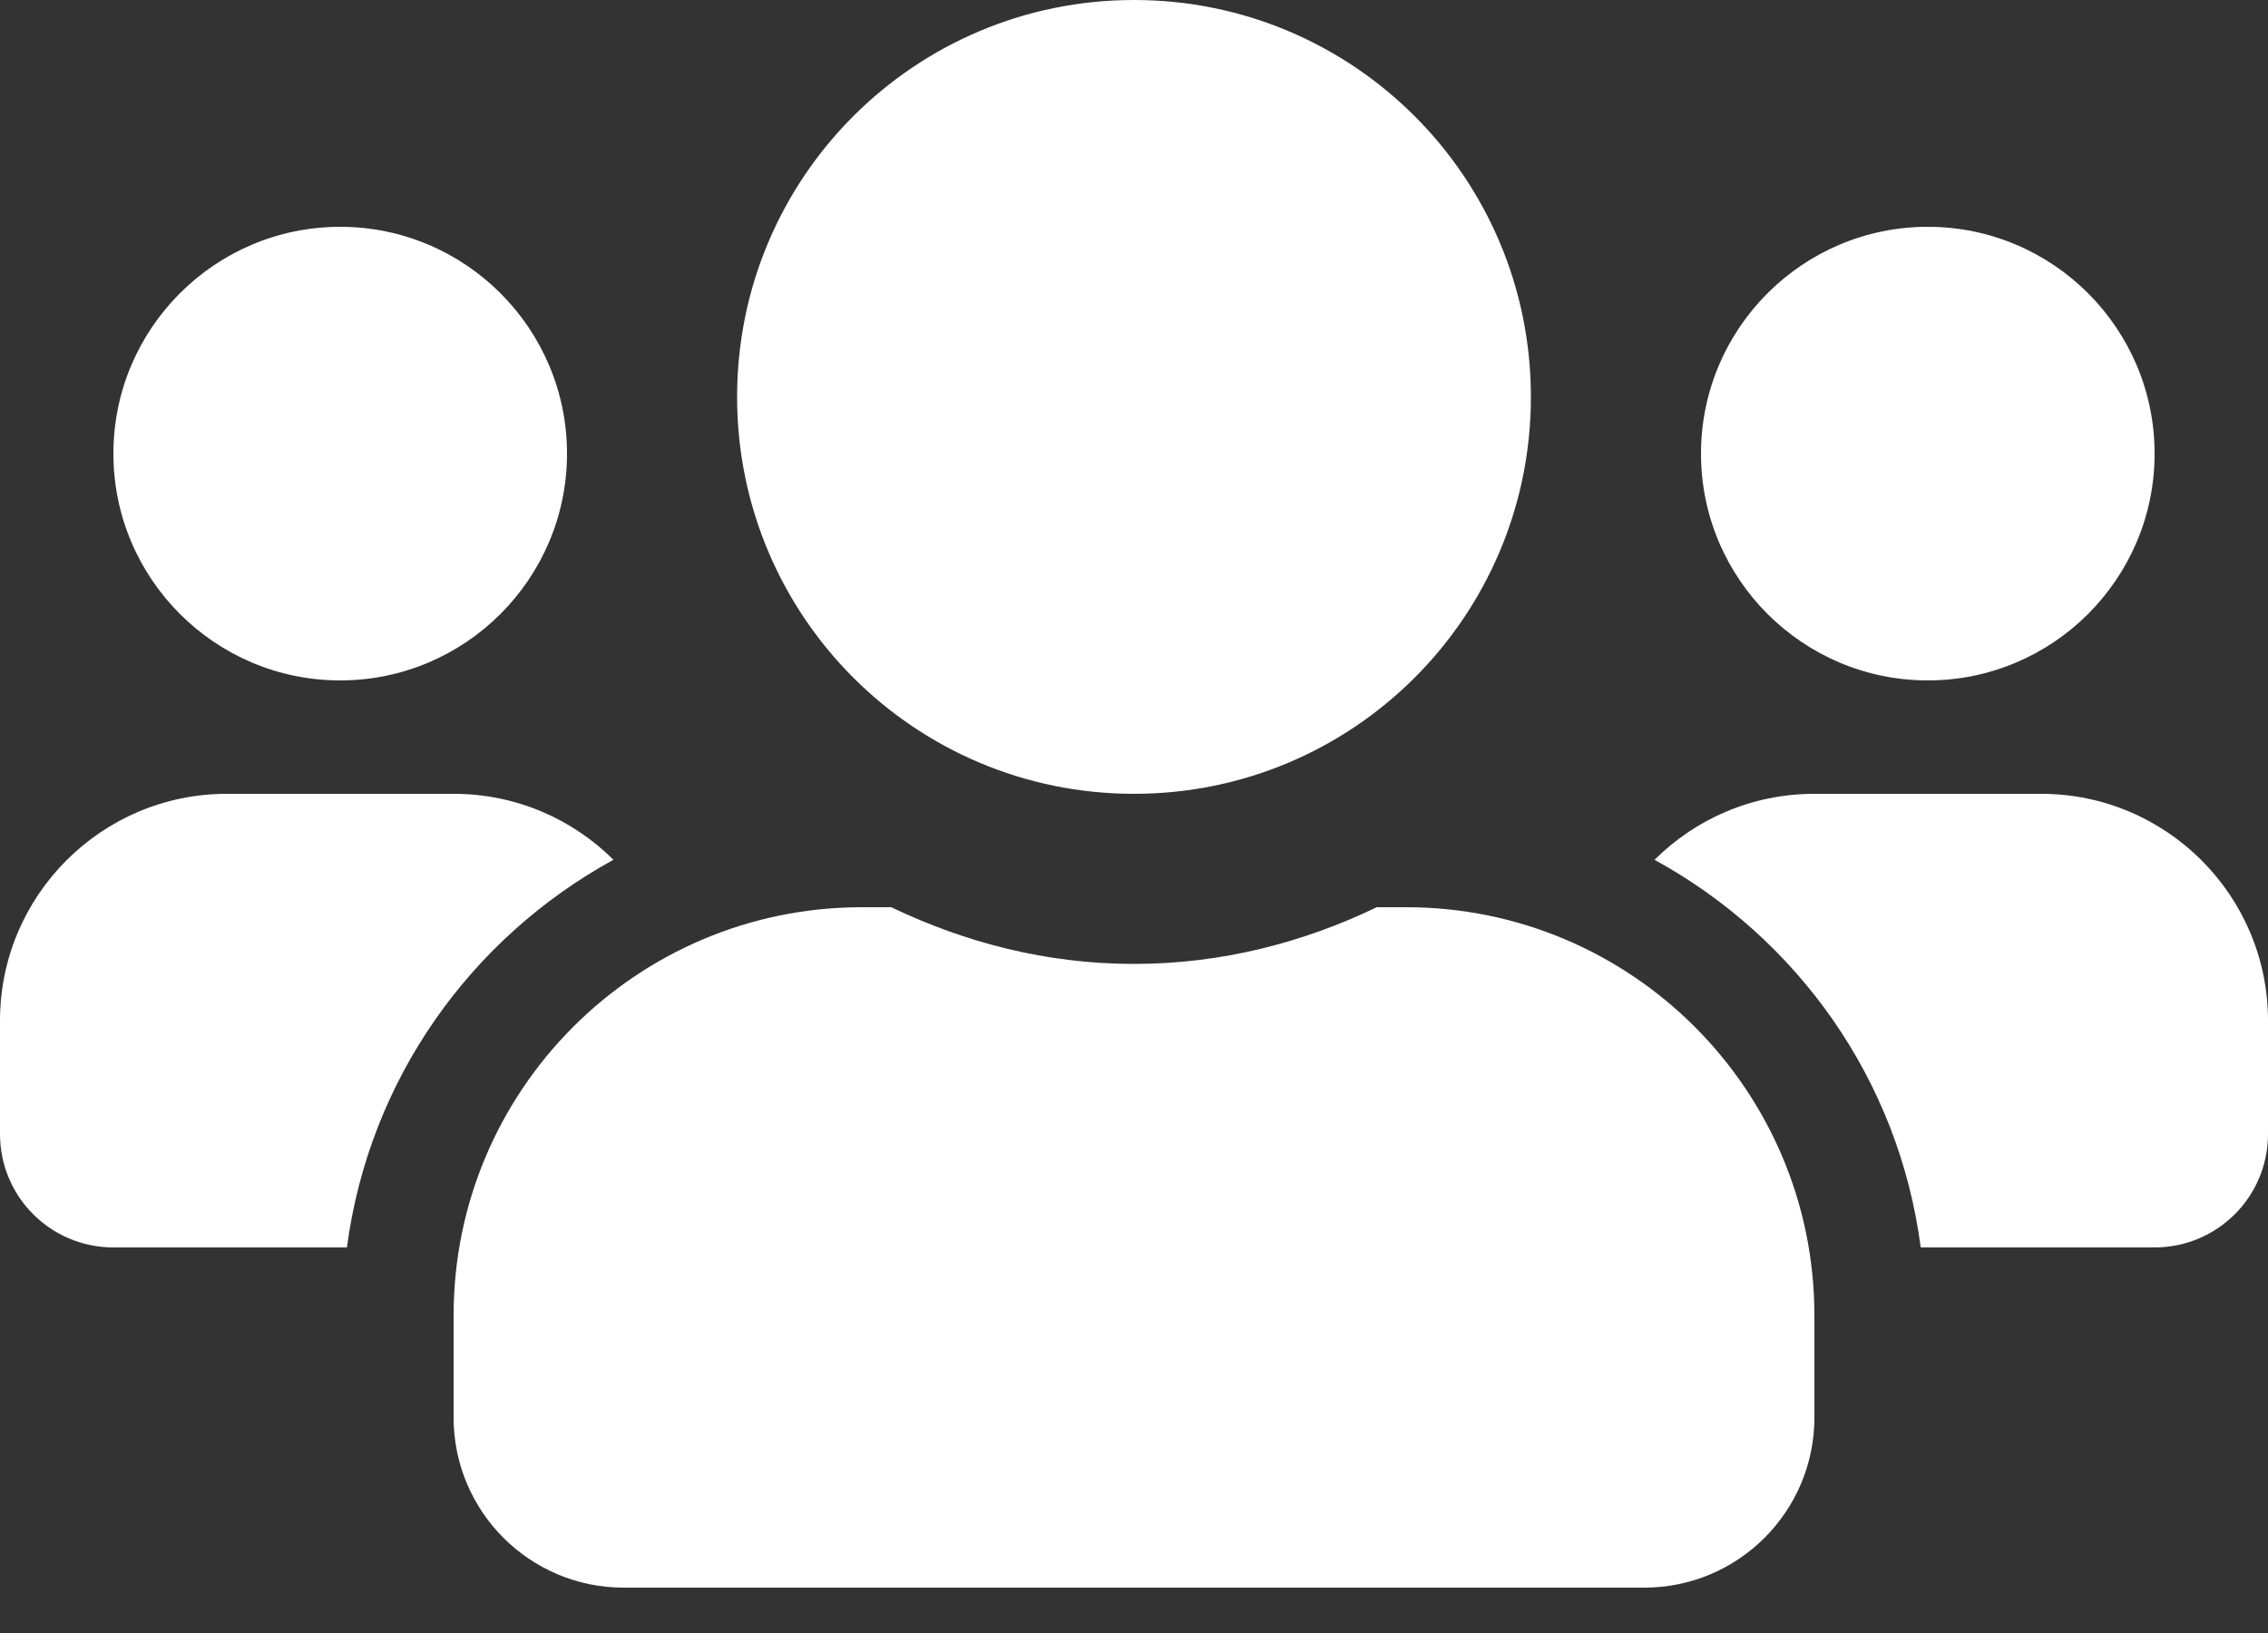 <svg width="25" height="18" viewBox="0 0 25 18" fill="none" xmlns="http://www.w3.org/2000/svg">
<rect x="0" y="0" width="25" height="18" fill="#333333" stroke="none"/>
<g clip-path="url(#clip0_4_14)">
<path d="M3.75 7.5C5.129 7.5 6.25 6.379 6.25 5C6.25 3.621 5.129 2.5 3.75 2.5C2.371 2.5 1.25 3.621 1.25 5C1.25 6.379 2.371 7.5 3.75 7.5ZM21.25 7.5C22.629 7.5 23.75 6.379 23.75 5C23.75 3.621 22.629 2.5 21.25 2.5C19.871 2.5 18.75 3.621 18.75 5C18.75 6.379 19.871 7.5 21.25 7.5ZM22.5 8.75H20C19.312 8.75 18.691 9.027 18.238 9.477C19.812 10.34 20.93 11.898 21.172 13.75H23.75C24.441 13.75 25 13.191 25 12.5V11.25C25 9.871 23.879 8.75 22.5 8.75ZM12.5 8.75C14.918 8.75 16.875 6.793 16.875 4.375C16.875 1.957 14.918 0 12.5 0C10.082 0 8.125 1.957 8.125 4.375C8.125 6.793 10.082 8.75 12.5 8.75ZM15.5 10H15.176C14.363 10.391 13.461 10.625 12.5 10.625C11.539 10.625 10.641 10.391 9.824 10H9.5C7.016 10 5 12.016 5 14.5V15.625C5 16.66 5.84 17.5 6.875 17.5H18.125C19.16 17.5 20 16.66 20 15.625V14.5C20 12.016 17.984 10 15.5 10ZM6.762 9.477C6.309 9.027 5.688 8.75 5 8.75H2.5C1.121 8.75 0 9.871 0 11.25V12.5C0 13.191 0.559 13.75 1.25 13.75H3.824C4.07 11.898 5.188 10.34 6.762 9.477Z" fill="white"/>
</g>
<defs>
<clipPath id="clip0_4_14">
<rect width="25" height="18" fill="white"/>
</clipPath>
</defs>
</svg>
